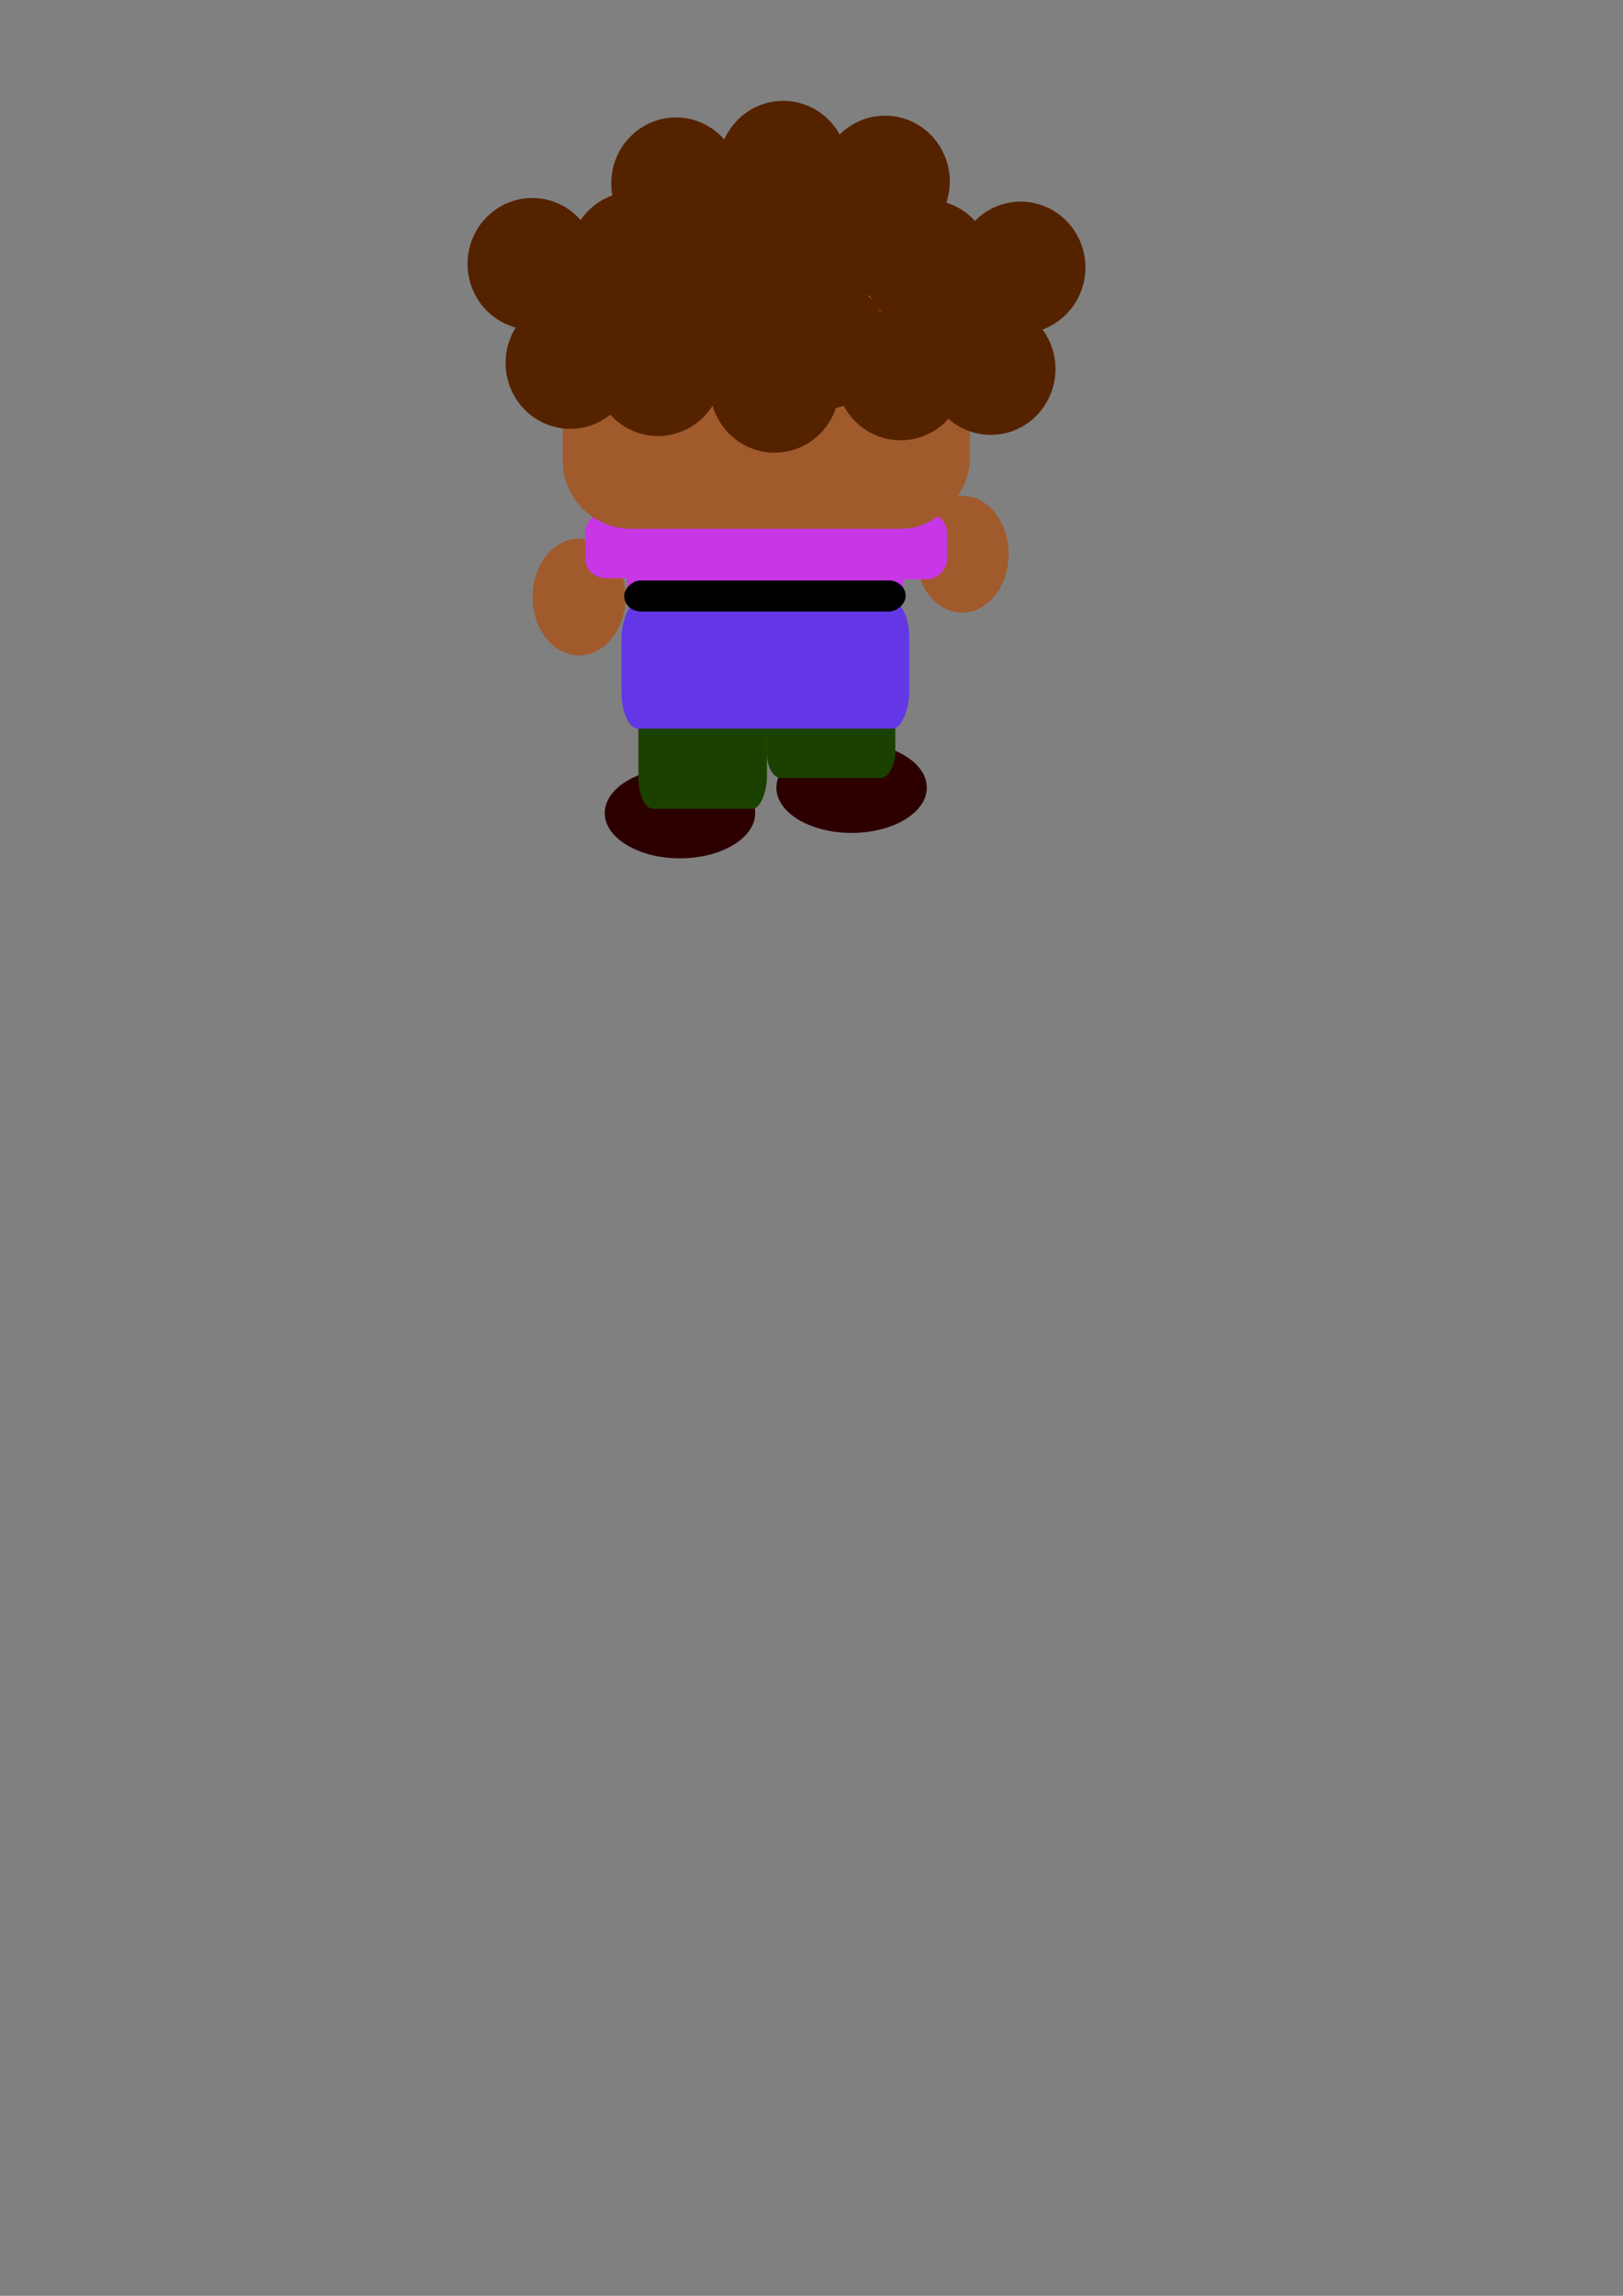 <?xml version="1.0" encoding="UTF-8" standalone="no"?>
<!-- Created with Inkscape (http://www.inkscape.org/) -->

<svg
   xmlns:osb="http://www.openswatchbook.org/uri/2009/osb"
   xmlns:dc="http://purl.org/dc/elements/1.1/"
   xmlns:cc="http://creativecommons.org/ns#"
   xmlns:rdf="http://www.w3.org/1999/02/22-rdf-syntax-ns#"
   xmlns:svg="http://www.w3.org/2000/svg"
   xmlns="http://www.w3.org/2000/svg"
   xmlns:xlink="http://www.w3.org/1999/xlink"
   xmlns:sodipodi="http://sodipodi.sourceforge.net/DTD/sodipodi-0.dtd"
   xmlns:inkscape="http://www.inkscape.org/namespaces/inkscape"
   width="210mm"
   height="297mm"
   viewBox="0 0 210 297"
   version="1.1"
   id="svg8"
   inkscape:version="0.92.3 (2405546, 2018-03-11)"
   sodipodi:docname="gabriel_back_walk1.svg">
  <rect x="0" y="0" width="210" height="297" fill="#808080" stroke="none"/>
  <defs
     id="defs2">
    <linearGradient
       id="linearGradient6523"
       osb:paint="solid">
      <stop
         style="stop-color:#1b4100;stop-opacity:1;"
         offset="0"
         id="stop6521" />
    </linearGradient>
    <clipPath
       clipPathUnits="userSpaceOnUse"
       id="clipPath304">
      <path
         sodipodi:type="star"
         style="fill:#ff0000;fill-opacity:1;stroke-width:0.265"
         id="path306"
         sodipodi:sides="5"
         sodipodi:cx="153.54634"
         sodipodi:cy="75.973473"
         sodipodi:r1="11.359742"
         sodipodi:r2="8.7189741"
         sodipodi:arg1="1.5590321"
         sodipodi:arg2="2.1353535"
         inkscape:flatsided="false"
         inkscape:rounded="0"
         inkscape:randomized="0"
         d="m 153.68,87.332 -4.799,-3.993 -6.097,-3.729 2.315,-5.798 1.662,-6.951 6.229,0.41 7.124,-0.567 1.535,6.051 2.741,6.6 -5.28,3.33 z"
         inkscape:transform-center-x="0.46244966"
         inkscape:transform-center-y="-0.52674588"
         transform="matrix(1,0,0.003,1,1.909,-21.167)"
         clip-path="none" />
    </clipPath>
    <linearGradient
       inkscape:collect="always"
       xlink:href="#linearGradient6523"
       id="linearGradient6610"
       gradientUnits="userSpaceOnUse"
       x1="84.1"
       y1="97.381"
       x2="116.795"
       y2="97.381"
       gradientTransform="matrix(1,0,0,0.794,0.992,15.482)" />
    <linearGradient
       inkscape:collect="always"
       xlink:href="#linearGradient6523"
       id="linearGradient6612"
       gradientUnits="userSpaceOnUse"
       x1="84.1"
       y1="97.381"
       x2="116.795"
       y2="97.381"
       gradientTransform="translate(1.538,-2.348)" />
  </defs>
  <sodipodi:namedview
     id="base"
     pagecolor="#ffffff"
     bordercolor="#666666"
     borderopacity="1.0"
     inkscape:pageopacity="0.0"
     inkscape:pageshadow="2"
     inkscape:zoom="1.979899"
     inkscape:cx="366.24748"
     inkscape:cy="908.3714"
     inkscape:document-units="mm"
     inkscape:current-layer="g200"
     showgrid="false"
     inkscape:window-width="1920"
     inkscape:window-height="1043"
     inkscape:window-x="0"
     inkscape:window-y="0"
     inkscape:window-maximized="1"
     showguides="false" />
  <g
     inkscape:groupmode="layer"
     id="layer6"
     inkscape:label="Camada 6"
     style="display:inline" />
  <g
     inkscape:groupmode="layer"
     id="layer3"
     inkscape:label="Camada 5"
     style="display:inline" />
  <g
     inkscape:groupmode="layer"
     id="layer7"
     inkscape:label="Camada 4"
     style="display:inline" />
  <g
     inkscape:groupmode="layer"
     id="layer2"
     inkscape:label="Camada 3"
     style="display:inline" />
  <g
     inkscape:groupmode="layer"
     id="layer4"
     inkscape:label="Camada 2"
     style="display:inline" />
  <g
     inkscape:label="Camada 1"
     inkscape:groupmode="layer"
     id="layer1"
     style="display:inline">
    <g
       id="g200"
       transform="matrix(-1,0,0,1,200.937,0)">
      <ellipse
         ry="5.859"
         rx="9.733"
         cy="101.892"
         cx="90.748"
         id="path5023"
         style="display:inline;fill:#2d0000;fill-opacity:1;fill-rule:evenodd;stroke-width:0.265" />
      <rect
         ry="3.293"
         rx="1.847"
         y="85.192"
         x="85.092"
         height="15.457"
         width="16.631"
         id="rect5006"
         style="display:inline;fill:url(#linearGradient6610);fill-opacity:1;stroke-width:0.236" />
      <ellipse
         ry="5.859"
         rx="9.733"
         cy="105.179"
         cx="112.955"
         id="path5023-5"
         style="display:inline;fill:#2d0000;fill-opacity:1;fill-rule:evenodd;stroke-width:0.265" />
      <rect
         ry="4.147"
         rx="1.847"
         y="85.159"
         x="101.702"
         height="19.466"
         width="16.631"
         id="rect5006-3"
         style="display:inline;fill:url(#linearGradient6612);fill-opacity:1;stroke-width:0.265" />
      <ellipse
         ry="7.55"
         rx="6.014"
         cy="71.692"
         cx="76.439"
         id="path83-3"
         style="display:inline;fill:#a05a2c;fill-opacity:1;fill-rule:evenodd;stroke-width:0.265" />
      <ellipse
         ry="7.55"
         rx="6.014"
         cy="77.238"
         cx="126.018"
         id="path83"
         style="display:inline;fill:#a05a2c;fill-opacity:1;fill-rule:evenodd;stroke-width:0.265" />
      <rect
         rx="2.937"
         ry="1.271"
         y="65.614"
         x="84.071"
         height="13.456"
         width="35.73"
         id="rect219"
         style="display:inline;fill:#c837e6;fill-opacity:1;stroke-width:0.11" />
      <rect
         ry="2.523"
         rx="2.643"
         y="66.227"
         x="113.122"
         height="8.571"
         width="12.092"
         id="rect246"
         style="display:inline;fill:#c837e6;fill-opacity:1;stroke-width:0.185" />
      <rect
         ry="2.523"
         rx="2.643"
         y="66.378"
         x="78.399"
         height="8.571"
         width="12.092"
         id="rect246-2"
         style="display:inline;fill:#c837e6;fill-opacity:1;stroke-width:0.185" />
      <rect
         ry="4.773"
         rx="2.161"
         y="77.86"
         x="83.278"
         height="16.401"
         width="37.248"
         id="rect4922"
         style="display:inline;fill:#6437e6;fill-opacity:1;stroke-width:0.186" />
      <rect
         ry="4.022"
         rx="2.173"
         y="75.088"
         x="83.749"
         height="4.022"
         width="36.426"
         id="rect4966"
         style="display:inline;fill:#000000;fill-opacity:1;stroke-width:0.294" />
      <rect
         transform="matrix(0.696,0,0,1.799,-7.154,-71.796)"
         clip-path="url(#clipPath304)"
         style="display:inline;fill:#ffffff;fill-opacity:1;stroke-width:0.265"
         id="rect284"
         width="33.008"
         height="20.981"
         x="139.381"
         y="58.061"
         rx="2.63"
         ry="4.671" />
      <rect
         ry="8.847"
         y="31.735"
         x="75.468"
         height="36.671"
         width="52.666"
         id="rect12"
         style="fill:#a05a2c;fill-opacity:1;stroke-width:0.153" />
      <ellipse
         ry="5.887"
         rx="3.563"
         cy="30.874"
         cx="94.098"
         id="path16"
         style="fill:#000000;fill-rule:evenodd;stroke-width:0.292" />
      <ellipse
         ry="5.887"
         rx="3.563"
         cy="30.637"
         cx="110.256"
         id="path16-7"
         style="fill:#000000;fill-rule:evenodd;stroke-width:0.292" />
      <ellipse
         ry="2.002"
         rx="4.104"
         cy="33.35"
         cx="87.404"
         id="path84"
         style="fill:#c87137;fill-rule:evenodd;stroke-width:0.345" />
      <ellipse
         ry="2.002"
         rx="4.104"
         cy="33.437"
         cx="117.002"
         id="path84-5"
         style="fill:#c87137;fill-rule:evenodd;stroke-width:0.345" />
      <ellipse
         ry="8.52"
         rx="8.374"
         cy="23.716"
         cx="113.472"
         id="path109-3"
         style="fill:#552200;fill-rule:evenodd;stroke-width:0.317" />
      <ellipse
         ry="8.52"
         rx="8.374"
         cy="21.566"
         cx="99.599"
         id="path109-2"
         style="fill:#552200;fill-rule:evenodd;stroke-width:0.317" />
      <ellipse
         ry="8.52"
         rx="8.374"
         cy="34.603"
         cx="68.87"
         id="path109-9"
         style="fill:#552200;fill-rule:evenodd;stroke-width:0.317" />
      <ellipse
         ry="8.52"
         rx="8.374"
         cy="34.135"
         cx="132.067"
         id="path109-93"
         style="fill:#552200;fill-rule:evenodd;stroke-width:0.317" />
      <ellipse
         ry="8.52"
         rx="8.374"
         cy="32.257"
         cx="106.954"
         id="path109"
         style="fill:#552200;fill-rule:evenodd;stroke-width:0.317" />
      <ellipse
         ry="8.52"
         rx="8.374"
         cy="46.954"
         cx="127.145"
         id="path109-5"
         style="fill:#552200;fill-rule:evenodd;stroke-width:0.317" />
      <ellipse
         ry="8.52"
         rx="8.374"
         cy="33.318"
         cx="118.924"
         id="path109-6"
         style="fill:#552200;fill-rule:evenodd;stroke-width:0.317" />
      <ellipse
         ry="8.52"
         rx="8.374"
         cy="47.737"
         cx="72.743"
         id="path109-1"
         style="fill:#552200;fill-rule:evenodd;stroke-width:0.317" />
      <ellipse
         ry="8.52"
         rx="8.374"
         cy="34.364"
         cx="80.939"
         id="path109-0"
         style="fill:#552200;fill-rule:evenodd;stroke-width:0.317" />
      <ellipse
         ry="8.52"
         rx="8.374"
         cy="32.288"
         cx="94.494"
         id="path109-60"
         style="fill:#552200;fill-rule:evenodd;stroke-width:0.317" />
      <ellipse
         ry="8.52"
         rx="8.374"
         cy="23.482"
         cx="86.418"
         id="path109-62"
         style="fill:#552200;fill-rule:evenodd;stroke-width:0.317" />
      <ellipse
         ry="8.52"
         rx="8.374"
         cy="48.439"
         cx="84.402"
         id="path109-1-6"
         style="display:inline;fill:#552200;fill-rule:evenodd;stroke-width:0.317" />
      <ellipse
         ry="8.52"
         rx="8.374"
         cy="47.888"
         cx="115.794"
         id="path109-1-7"
         style="display:inline;fill:#552200;fill-rule:evenodd;stroke-width:0.317" />
      <ellipse
         ry="8.52"
         rx="8.374"
         cy="43.495"
         cx="106.324"
         id="path109-1-5"
         style="display:inline;fill:#552200;fill-rule:evenodd;stroke-width:0.317" />
      <ellipse
         ry="8.52"
         rx="8.374"
         cy="44.413"
         cx="94.413"
         id="path109-1-3"
         style="display:inline;fill:#552200;fill-rule:evenodd;stroke-width:0.317" />
      <ellipse
         ry="8.52"
         rx="8.374"
         cy="50.043"
         cx="100.711"
         id="path109-1-56"
         style="display:inline;fill:#552200;fill-rule:evenodd;stroke-width:0.317" />
    </g>
  </g>
  <g
     inkscape:groupmode="layer"
     id="layer5"
     inkscape:label="Camada 0"
     style="display:inline" />
</svg>

